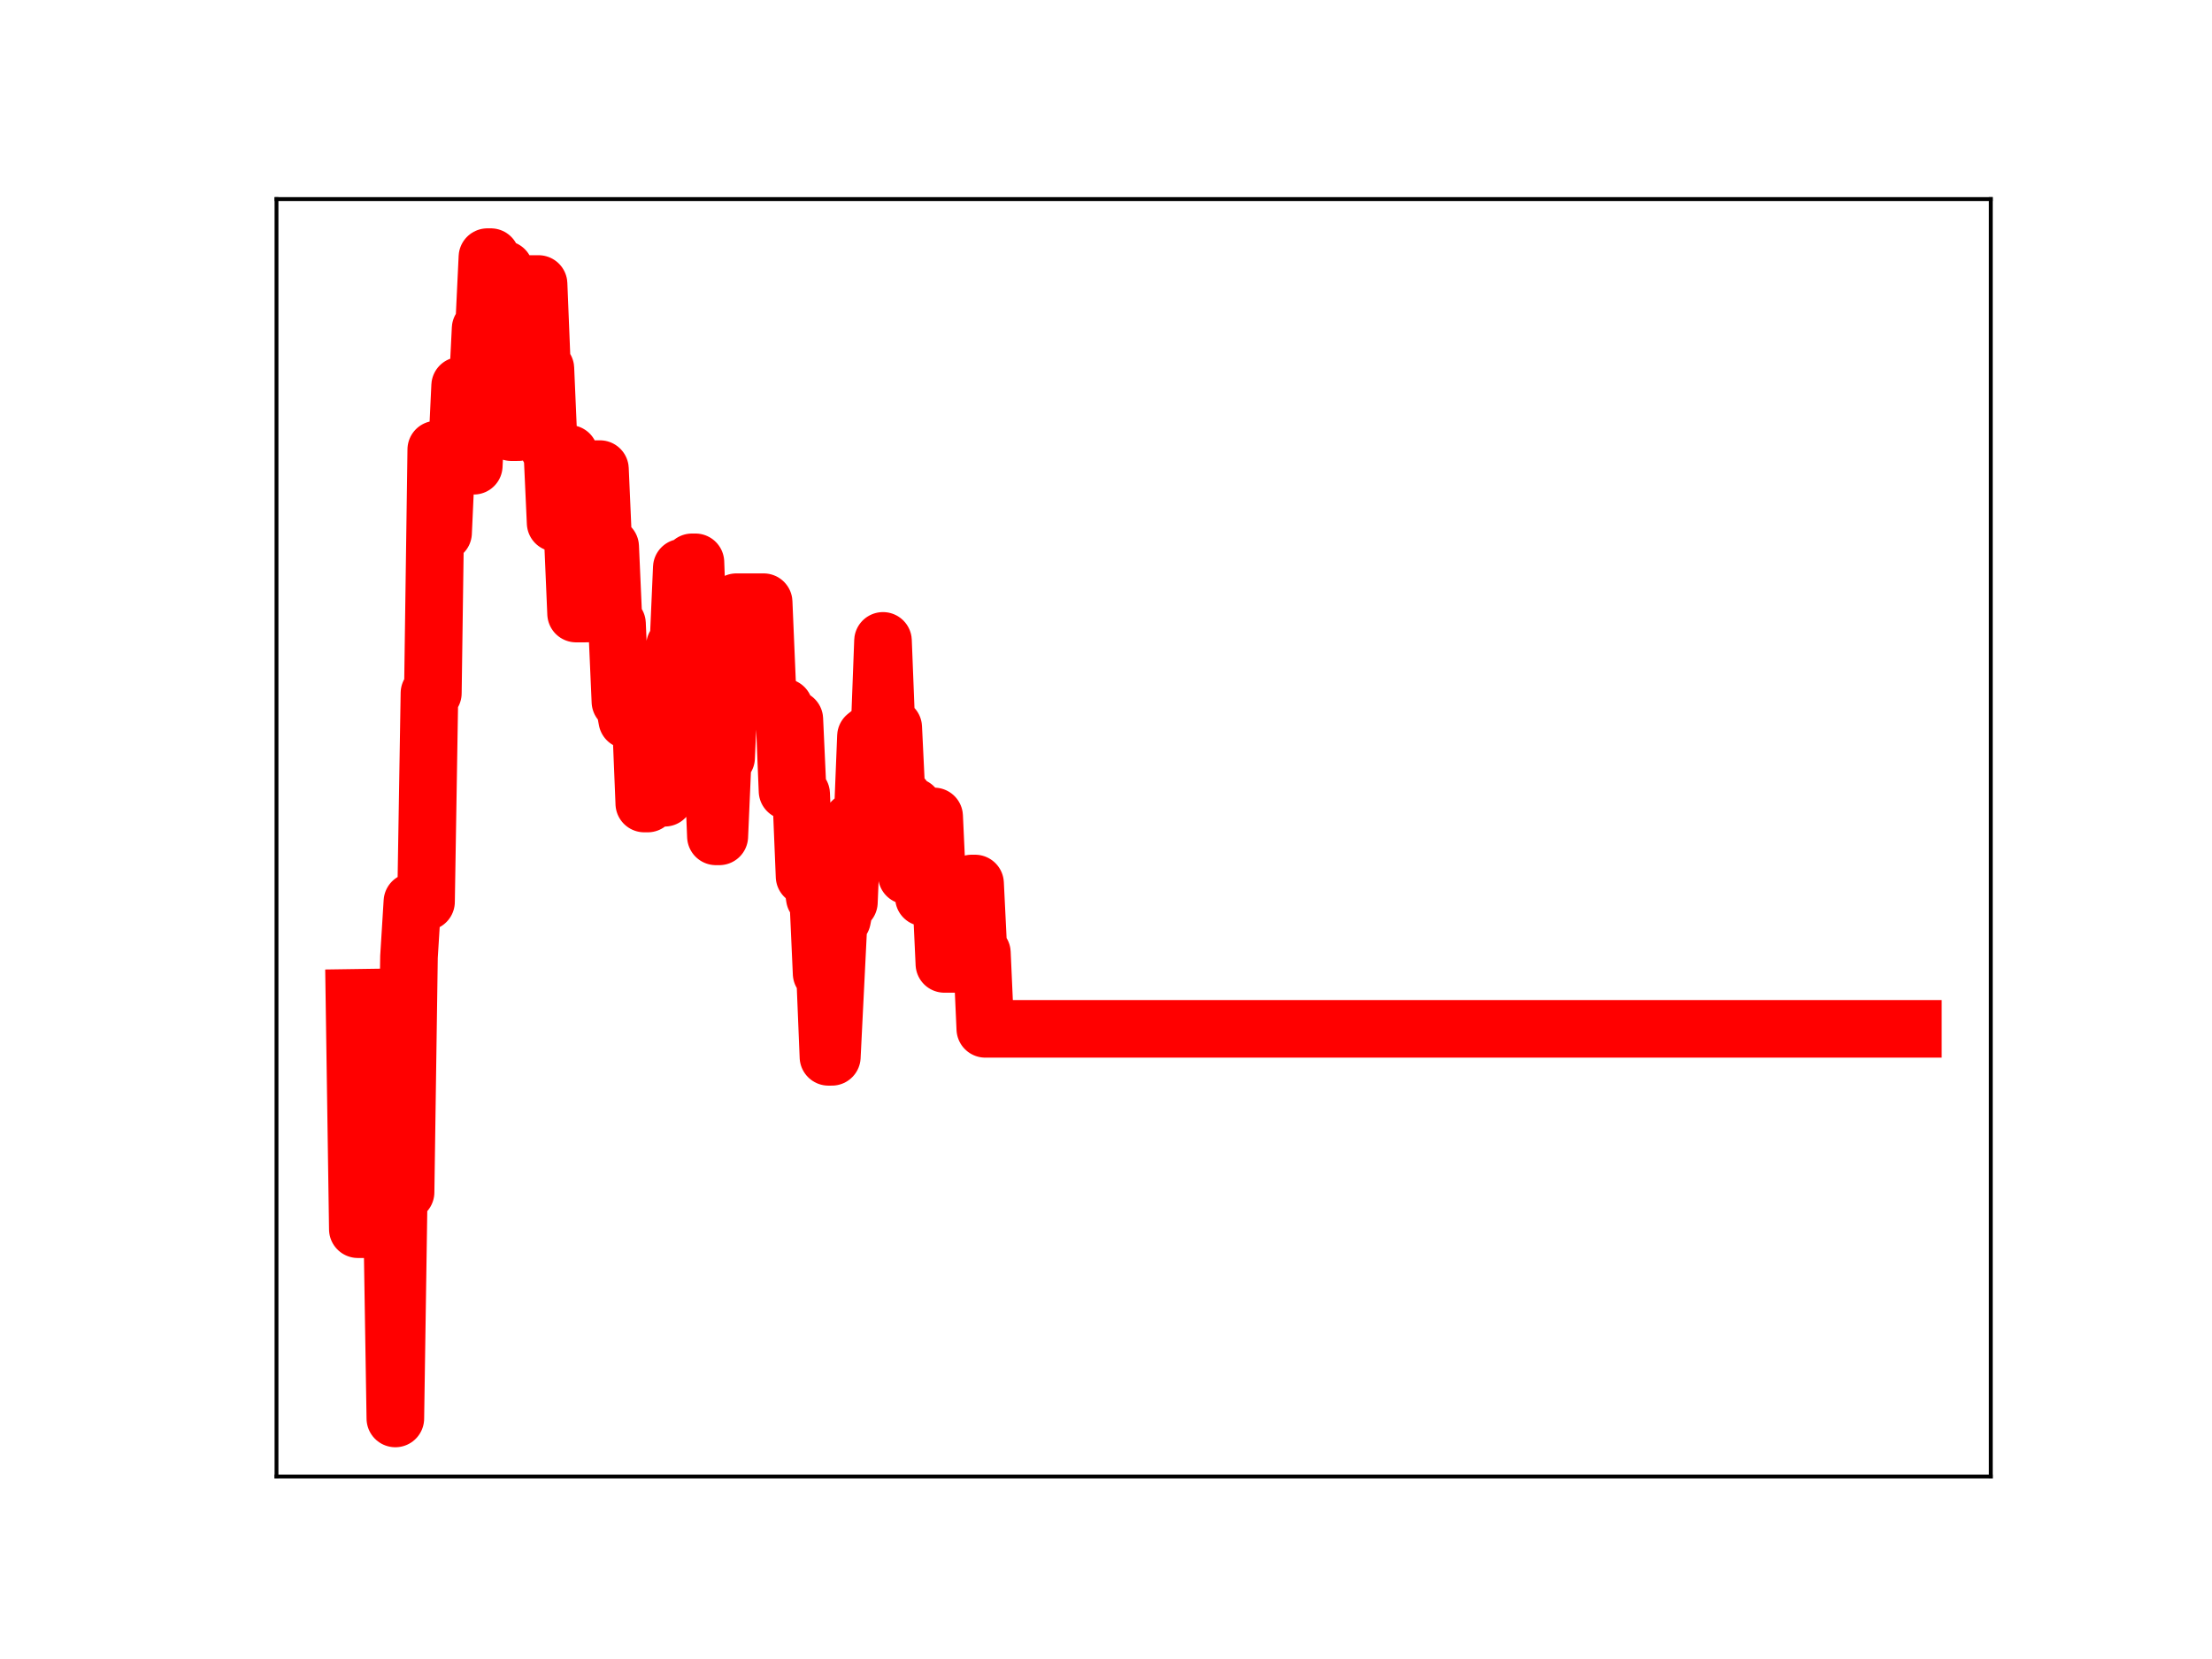 <?xml version="1.0" encoding="utf-8" standalone="no"?>
<!DOCTYPE svg PUBLIC "-//W3C//DTD SVG 1.1//EN"
  "http://www.w3.org/Graphics/SVG/1.1/DTD/svg11.dtd">
<!-- Created with matplotlib (https://matplotlib.org/) -->
<svg height="345.6pt" version="1.1" viewBox="0 0 460.8 345.6" width="460.8pt" xmlns="http://www.w3.org/2000/svg" xmlns:xlink="http://www.w3.org/1999/xlink">
 <defs>
  <style type="text/css">
*{stroke-linecap:butt;stroke-linejoin:round;}
  </style>
 </defs>
 <g id="figure_1">
  <g id="patch_1">
   <path d="M 0 345.6 
L 460.8 345.6 
L 460.8 0 
L 0 0 
z
" style="fill:#ffffff;"/>
  </g>
  <g id="axes_1">
   <g id="patch_2">
    <path d="M 57.6 307.584 
L 414.72 307.584 
L 414.72 41.472 
L 57.6 41.472 
z
" style="fill:#ffffff;"/>
   </g>
   <g id="line2d_1">
    <path clip-path="url(#pd95d7e3776)" d="M 73.833 207.874 
L 74.543 256.062 
L 78.806 256.062 
L 79.516 245.23 
L 80.226 245.23 
L 80.937 251.249 
L 81.647 251.249 
L 82.358 295.488 
L 83.068 248.357 
L 84.489 248.357 
L 85.199 199.336 
L 85.91 187.848 
L 88.751 187.848 
L 89.462 144.387 
L 90.172 144.387 
L 90.882 93.656 
L 91.593 93.656 
L 92.303 110.979 
L 93.014 95.317 
L 95.145 95.317 
L 95.855 80.363 
L 97.276 80.363 
L 97.986 97.019 
L 98.697 97.019 
L 100.118 68.459 
L 100.828 68.459 
L 101.538 53.568 
L 102.249 53.568 
L 102.959 70.943 
L 103.67 70.943 
L 104.38 56.151 
L 105.09 56.151 
L 106.511 90.028 
L 107.932 90.028 
L 108.643 75.174 
L 109.353 75.174 
L 110.063 59.166 
L 112.195 59.166 
L 112.905 76.781 
L 113.615 76.781 
L 114.326 93.312 
L 115.036 93.312 
L 115.747 108.924 
L 117.167 108.924 
L 117.878 94.544 
L 118.588 94.544 
L 120.009 127.814 
L 122.14 127.814 
L 122.851 111.644 
L 123.561 111.644 
L 124.271 97.726 
L 124.982 97.726 
L 125.692 113.898 
L 127.113 113.898 
L 127.823 129.932 
L 128.534 129.932 
L 129.244 146.157 
L 129.955 146.157 
L 130.665 149.985 
L 133.507 149.985 
L 134.217 167.387 
L 134.927 167.387 
L 135.638 150.537 
L 136.348 150.537 
L 137.059 166.183 
L 138.479 166.183 
L 139.19 148.951 
L 139.9 148.951 
L 140.611 134.481 
L 141.321 134.481 
L 142.031 118.256 
L 142.742 133.845 
L 143.452 133.845 
L 144.163 117.142 
L 144.873 117.142 
L 145.584 136.307 
L 146.294 136.307 
L 147.004 154.51 
L 147.715 156.882 
L 148.425 156.882 
L 149.136 174.227 
L 149.846 174.227 
L 150.556 157.822 
L 151.267 157.822 
L 151.977 141.567 
L 152.688 141.567 
L 153.398 125.45 
L 159.081 125.45 
L 159.792 142.236 
L 160.502 146.764 
L 161.923 146.764 
L 162.633 147.363 
L 163.344 147.363 
L 164.054 164.769 
L 164.764 164.769 
L 165.475 149.843 
L 166.185 165.39 
L 166.896 165.39 
L 167.606 182.569 
L 169.027 182.569 
L 169.737 186.996 
L 170.448 186.996 
L 171.158 202.786 
L 171.868 202.786 
L 172.579 220.157 
L 173.289 220.157 
L 174.71 191.493 
L 175.42 191.493 
L 176.131 187.946 
L 176.841 187.946 
L 177.552 171.079 
L 179.683 171.079 
L 180.393 153.388 
L 181.104 152.827 
L 181.814 152.827 
L 182.525 152.273 
L 183.235 152.273 
L 183.945 133.508 
L 184.656 151.537 
L 186.077 151.537 
L 186.787 166.247 
L 188.208 166.247 
L 188.918 182.394 
L 189.629 182.394 
L 190.339 168.072 
L 191.049 170.695 
L 191.76 170.695 
L 192.47 186.951 
L 193.891 186.951 
L 194.601 170.079 
L 195.312 185.492 
L 196.022 185.492 
L 196.733 200.797 
L 198.864 200.797 
L 199.574 184.378 
L 200.285 184.378 
L 200.995 200.986 
L 201.705 200.986 
L 202.416 184.053 
L 203.126 184.053 
L 203.837 198.496 
L 204.547 198.496 
L 205.257 214.327 
L 398.487 214.327 
L 398.487 214.327 
" style="fill:none;stroke:#ff0000;stroke-linecap:square;stroke-width:12;"/>
    <defs>
     <path d="M 0 3 
C 0.796 3 1.559 2.684 2.121 2.121 
C 2.684 1.559 3 0.796 3 0 
C 3 -0.796 2.684 -1.559 2.121 -2.121 
C 1.559 -2.684 0.796 -3 0 -3 
C -0.796 -3 -1.559 -2.684 -2.121 -2.121 
C -2.684 -1.559 -3 -0.796 -3 0 
C -3 0.796 -2.684 1.559 -2.121 2.121 
C -1.559 2.684 -0.796 3 0 3 
z
" id="mc179b1ab1e" style="stroke:#ff0000;"/>
    </defs>
    <g clip-path="url(#pd95d7e3776)">
     <use style="fill:#ff0000;stroke:#ff0000;" x="73.833" xlink:href="#mc179b1ab1e" y="207.874"/>
     <use style="fill:#ff0000;stroke:#ff0000;" x="74.543" xlink:href="#mc179b1ab1e" y="256.062"/>
     <use style="fill:#ff0000;stroke:#ff0000;" x="75.254" xlink:href="#mc179b1ab1e" y="256.062"/>
     <use style="fill:#ff0000;stroke:#ff0000;" x="75.964" xlink:href="#mc179b1ab1e" y="256.062"/>
     <use style="fill:#ff0000;stroke:#ff0000;" x="76.674" xlink:href="#mc179b1ab1e" y="256.062"/>
     <use style="fill:#ff0000;stroke:#ff0000;" x="77.385" xlink:href="#mc179b1ab1e" y="256.062"/>
     <use style="fill:#ff0000;stroke:#ff0000;" x="78.095" xlink:href="#mc179b1ab1e" y="256.062"/>
     <use style="fill:#ff0000;stroke:#ff0000;" x="78.806" xlink:href="#mc179b1ab1e" y="256.062"/>
     <use style="fill:#ff0000;stroke:#ff0000;" x="79.516" xlink:href="#mc179b1ab1e" y="245.23"/>
     <use style="fill:#ff0000;stroke:#ff0000;" x="80.226" xlink:href="#mc179b1ab1e" y="245.23"/>
     <use style="fill:#ff0000;stroke:#ff0000;" x="80.937" xlink:href="#mc179b1ab1e" y="251.249"/>
     <use style="fill:#ff0000;stroke:#ff0000;" x="81.647" xlink:href="#mc179b1ab1e" y="251.249"/>
     <use style="fill:#ff0000;stroke:#ff0000;" x="82.358" xlink:href="#mc179b1ab1e" y="295.488"/>
     <use style="fill:#ff0000;stroke:#ff0000;" x="83.068" xlink:href="#mc179b1ab1e" y="248.357"/>
     <use style="fill:#ff0000;stroke:#ff0000;" x="83.778" xlink:href="#mc179b1ab1e" y="248.357"/>
     <use style="fill:#ff0000;stroke:#ff0000;" x="84.489" xlink:href="#mc179b1ab1e" y="248.357"/>
     <use style="fill:#ff0000;stroke:#ff0000;" x="85.199" xlink:href="#mc179b1ab1e" y="199.336"/>
     <use style="fill:#ff0000;stroke:#ff0000;" x="85.91" xlink:href="#mc179b1ab1e" y="187.848"/>
     <use style="fill:#ff0000;stroke:#ff0000;" x="86.62" xlink:href="#mc179b1ab1e" y="187.848"/>
     <use style="fill:#ff0000;stroke:#ff0000;" x="87.33" xlink:href="#mc179b1ab1e" y="187.848"/>
     <use style="fill:#ff0000;stroke:#ff0000;" x="88.041" xlink:href="#mc179b1ab1e" y="187.848"/>
     <use style="fill:#ff0000;stroke:#ff0000;" x="88.751" xlink:href="#mc179b1ab1e" y="187.848"/>
     <use style="fill:#ff0000;stroke:#ff0000;" x="89.462" xlink:href="#mc179b1ab1e" y="144.387"/>
     <use style="fill:#ff0000;stroke:#ff0000;" x="90.172" xlink:href="#mc179b1ab1e" y="144.387"/>
     <use style="fill:#ff0000;stroke:#ff0000;" x="90.882" xlink:href="#mc179b1ab1e" y="93.656"/>
     <use style="fill:#ff0000;stroke:#ff0000;" x="91.593" xlink:href="#mc179b1ab1e" y="93.656"/>
     <use style="fill:#ff0000;stroke:#ff0000;" x="92.303" xlink:href="#mc179b1ab1e" y="110.979"/>
     <use style="fill:#ff0000;stroke:#ff0000;" x="93.014" xlink:href="#mc179b1ab1e" y="95.317"/>
     <use style="fill:#ff0000;stroke:#ff0000;" x="93.724" xlink:href="#mc179b1ab1e" y="95.317"/>
     <use style="fill:#ff0000;stroke:#ff0000;" x="94.434" xlink:href="#mc179b1ab1e" y="95.317"/>
     <use style="fill:#ff0000;stroke:#ff0000;" x="95.145" xlink:href="#mc179b1ab1e" y="95.317"/>
     <use style="fill:#ff0000;stroke:#ff0000;" x="95.855" xlink:href="#mc179b1ab1e" y="80.363"/>
     <use style="fill:#ff0000;stroke:#ff0000;" x="96.566" xlink:href="#mc179b1ab1e" y="80.363"/>
     <use style="fill:#ff0000;stroke:#ff0000;" x="97.276" xlink:href="#mc179b1ab1e" y="80.363"/>
     <use style="fill:#ff0000;stroke:#ff0000;" x="97.986" xlink:href="#mc179b1ab1e" y="97.019"/>
     <use style="fill:#ff0000;stroke:#ff0000;" x="98.697" xlink:href="#mc179b1ab1e" y="97.019"/>
     <use style="fill:#ff0000;stroke:#ff0000;" x="99.407" xlink:href="#mc179b1ab1e" y="83.228"/>
     <use style="fill:#ff0000;stroke:#ff0000;" x="100.118" xlink:href="#mc179b1ab1e" y="68.459"/>
     <use style="fill:#ff0000;stroke:#ff0000;" x="100.828" xlink:href="#mc179b1ab1e" y="68.459"/>
     <use style="fill:#ff0000;stroke:#ff0000;" x="101.538" xlink:href="#mc179b1ab1e" y="53.568"/>
     <use style="fill:#ff0000;stroke:#ff0000;" x="102.249" xlink:href="#mc179b1ab1e" y="53.568"/>
     <use style="fill:#ff0000;stroke:#ff0000;" x="102.959" xlink:href="#mc179b1ab1e" y="70.943"/>
     <use style="fill:#ff0000;stroke:#ff0000;" x="103.67" xlink:href="#mc179b1ab1e" y="70.943"/>
     <use style="fill:#ff0000;stroke:#ff0000;" x="104.38" xlink:href="#mc179b1ab1e" y="56.151"/>
     <use style="fill:#ff0000;stroke:#ff0000;" x="105.09" xlink:href="#mc179b1ab1e" y="56.151"/>
     <use style="fill:#ff0000;stroke:#ff0000;" x="105.801" xlink:href="#mc179b1ab1e" y="72.718"/>
     <use style="fill:#ff0000;stroke:#ff0000;" x="106.511" xlink:href="#mc179b1ab1e" y="90.028"/>
     <use style="fill:#ff0000;stroke:#ff0000;" x="107.222" xlink:href="#mc179b1ab1e" y="90.028"/>
     <use style="fill:#ff0000;stroke:#ff0000;" x="107.932" xlink:href="#mc179b1ab1e" y="90.028"/>
     <use style="fill:#ff0000;stroke:#ff0000;" x="108.643" xlink:href="#mc179b1ab1e" y="75.174"/>
     <use style="fill:#ff0000;stroke:#ff0000;" x="109.353" xlink:href="#mc179b1ab1e" y="75.174"/>
     <use style="fill:#ff0000;stroke:#ff0000;" x="110.063" xlink:href="#mc179b1ab1e" y="59.166"/>
     <use style="fill:#ff0000;stroke:#ff0000;" x="110.774" xlink:href="#mc179b1ab1e" y="59.166"/>
     <use style="fill:#ff0000;stroke:#ff0000;" x="111.484" xlink:href="#mc179b1ab1e" y="59.166"/>
     <use style="fill:#ff0000;stroke:#ff0000;" x="112.195" xlink:href="#mc179b1ab1e" y="59.166"/>
     <use style="fill:#ff0000;stroke:#ff0000;" x="112.905" xlink:href="#mc179b1ab1e" y="76.781"/>
     <use style="fill:#ff0000;stroke:#ff0000;" x="113.615" xlink:href="#mc179b1ab1e" y="76.781"/>
     <use style="fill:#ff0000;stroke:#ff0000;" x="114.326" xlink:href="#mc179b1ab1e" y="93.312"/>
     <use style="fill:#ff0000;stroke:#ff0000;" x="115.036" xlink:href="#mc179b1ab1e" y="93.312"/>
     <use style="fill:#ff0000;stroke:#ff0000;" x="115.747" xlink:href="#mc179b1ab1e" y="108.924"/>
     <use style="fill:#ff0000;stroke:#ff0000;" x="116.457" xlink:href="#mc179b1ab1e" y="108.924"/>
     <use style="fill:#ff0000;stroke:#ff0000;" x="117.167" xlink:href="#mc179b1ab1e" y="108.924"/>
     <use style="fill:#ff0000;stroke:#ff0000;" x="117.878" xlink:href="#mc179b1ab1e" y="94.544"/>
     <use style="fill:#ff0000;stroke:#ff0000;" x="118.588" xlink:href="#mc179b1ab1e" y="94.544"/>
     <use style="fill:#ff0000;stroke:#ff0000;" x="119.299" xlink:href="#mc179b1ab1e" y="110.87"/>
     <use style="fill:#ff0000;stroke:#ff0000;" x="120.009" xlink:href="#mc179b1ab1e" y="127.814"/>
     <use style="fill:#ff0000;stroke:#ff0000;" x="120.719" xlink:href="#mc179b1ab1e" y="127.814"/>
     <use style="fill:#ff0000;stroke:#ff0000;" x="121.43" xlink:href="#mc179b1ab1e" y="127.814"/>
     <use style="fill:#ff0000;stroke:#ff0000;" x="122.14" xlink:href="#mc179b1ab1e" y="127.814"/>
     <use style="fill:#ff0000;stroke:#ff0000;" x="122.851" xlink:href="#mc179b1ab1e" y="111.644"/>
     <use style="fill:#ff0000;stroke:#ff0000;" x="123.561" xlink:href="#mc179b1ab1e" y="111.644"/>
     <use style="fill:#ff0000;stroke:#ff0000;" x="124.271" xlink:href="#mc179b1ab1e" y="97.726"/>
     <use style="fill:#ff0000;stroke:#ff0000;" x="124.982" xlink:href="#mc179b1ab1e" y="97.726"/>
     <use style="fill:#ff0000;stroke:#ff0000;" x="125.692" xlink:href="#mc179b1ab1e" y="113.898"/>
     <use style="fill:#ff0000;stroke:#ff0000;" x="126.403" xlink:href="#mc179b1ab1e" y="113.898"/>
     <use style="fill:#ff0000;stroke:#ff0000;" x="127.113" xlink:href="#mc179b1ab1e" y="113.898"/>
     <use style="fill:#ff0000;stroke:#ff0000;" x="127.823" xlink:href="#mc179b1ab1e" y="129.932"/>
     <use style="fill:#ff0000;stroke:#ff0000;" x="128.534" xlink:href="#mc179b1ab1e" y="129.932"/>
     <use style="fill:#ff0000;stroke:#ff0000;" x="129.244" xlink:href="#mc179b1ab1e" y="146.157"/>
     <use style="fill:#ff0000;stroke:#ff0000;" x="129.955" xlink:href="#mc179b1ab1e" y="146.157"/>
     <use style="fill:#ff0000;stroke:#ff0000;" x="130.665" xlink:href="#mc179b1ab1e" y="149.985"/>
     <use style="fill:#ff0000;stroke:#ff0000;" x="131.375" xlink:href="#mc179b1ab1e" y="149.985"/>
     <use style="fill:#ff0000;stroke:#ff0000;" x="132.086" xlink:href="#mc179b1ab1e" y="149.985"/>
     <use style="fill:#ff0000;stroke:#ff0000;" x="132.796" xlink:href="#mc179b1ab1e" y="149.985"/>
     <use style="fill:#ff0000;stroke:#ff0000;" x="133.507" xlink:href="#mc179b1ab1e" y="149.985"/>
     <use style="fill:#ff0000;stroke:#ff0000;" x="134.217" xlink:href="#mc179b1ab1e" y="167.387"/>
     <use style="fill:#ff0000;stroke:#ff0000;" x="134.927" xlink:href="#mc179b1ab1e" y="167.387"/>
     <use style="fill:#ff0000;stroke:#ff0000;" x="135.638" xlink:href="#mc179b1ab1e" y="150.537"/>
     <use style="fill:#ff0000;stroke:#ff0000;" x="136.348" xlink:href="#mc179b1ab1e" y="150.537"/>
     <use style="fill:#ff0000;stroke:#ff0000;" x="137.059" xlink:href="#mc179b1ab1e" y="166.183"/>
     <use style="fill:#ff0000;stroke:#ff0000;" x="137.769" xlink:href="#mc179b1ab1e" y="166.183"/>
     <use style="fill:#ff0000;stroke:#ff0000;" x="138.479" xlink:href="#mc179b1ab1e" y="166.183"/>
     <use style="fill:#ff0000;stroke:#ff0000;" x="139.19" xlink:href="#mc179b1ab1e" y="148.951"/>
     <use style="fill:#ff0000;stroke:#ff0000;" x="139.9" xlink:href="#mc179b1ab1e" y="148.951"/>
     <use style="fill:#ff0000;stroke:#ff0000;" x="140.611" xlink:href="#mc179b1ab1e" y="134.481"/>
     <use style="fill:#ff0000;stroke:#ff0000;" x="141.321" xlink:href="#mc179b1ab1e" y="134.481"/>
     <use style="fill:#ff0000;stroke:#ff0000;" x="142.031" xlink:href="#mc179b1ab1e" y="118.256"/>
     <use style="fill:#ff0000;stroke:#ff0000;" x="142.742" xlink:href="#mc179b1ab1e" y="133.845"/>
     <use style="fill:#ff0000;stroke:#ff0000;" x="143.452" xlink:href="#mc179b1ab1e" y="133.845"/>
     <use style="fill:#ff0000;stroke:#ff0000;" x="144.163" xlink:href="#mc179b1ab1e" y="117.142"/>
     <use style="fill:#ff0000;stroke:#ff0000;" x="144.873" xlink:href="#mc179b1ab1e" y="117.142"/>
     <use style="fill:#ff0000;stroke:#ff0000;" x="145.584" xlink:href="#mc179b1ab1e" y="136.307"/>
     <use style="fill:#ff0000;stroke:#ff0000;" x="146.294" xlink:href="#mc179b1ab1e" y="136.307"/>
     <use style="fill:#ff0000;stroke:#ff0000;" x="147.004" xlink:href="#mc179b1ab1e" y="154.51"/>
     <use style="fill:#ff0000;stroke:#ff0000;" x="147.715" xlink:href="#mc179b1ab1e" y="156.882"/>
     <use style="fill:#ff0000;stroke:#ff0000;" x="148.425" xlink:href="#mc179b1ab1e" y="156.882"/>
     <use style="fill:#ff0000;stroke:#ff0000;" x="149.136" xlink:href="#mc179b1ab1e" y="174.227"/>
     <use style="fill:#ff0000;stroke:#ff0000;" x="149.846" xlink:href="#mc179b1ab1e" y="174.227"/>
     <use style="fill:#ff0000;stroke:#ff0000;" x="150.556" xlink:href="#mc179b1ab1e" y="157.822"/>
     <use style="fill:#ff0000;stroke:#ff0000;" x="151.267" xlink:href="#mc179b1ab1e" y="157.822"/>
     <use style="fill:#ff0000;stroke:#ff0000;" x="151.977" xlink:href="#mc179b1ab1e" y="141.567"/>
     <use style="fill:#ff0000;stroke:#ff0000;" x="152.688" xlink:href="#mc179b1ab1e" y="141.567"/>
     <use style="fill:#ff0000;stroke:#ff0000;" x="153.398" xlink:href="#mc179b1ab1e" y="125.45"/>
     <use style="fill:#ff0000;stroke:#ff0000;" x="154.108" xlink:href="#mc179b1ab1e" y="125.45"/>
     <use style="fill:#ff0000;stroke:#ff0000;" x="154.819" xlink:href="#mc179b1ab1e" y="125.45"/>
     <use style="fill:#ff0000;stroke:#ff0000;" x="155.529" xlink:href="#mc179b1ab1e" y="125.45"/>
     <use style="fill:#ff0000;stroke:#ff0000;" x="156.24" xlink:href="#mc179b1ab1e" y="125.45"/>
     <use style="fill:#ff0000;stroke:#ff0000;" x="156.95" xlink:href="#mc179b1ab1e" y="125.45"/>
     <use style="fill:#ff0000;stroke:#ff0000;" x="157.66" xlink:href="#mc179b1ab1e" y="125.45"/>
     <use style="fill:#ff0000;stroke:#ff0000;" x="158.371" xlink:href="#mc179b1ab1e" y="125.45"/>
     <use style="fill:#ff0000;stroke:#ff0000;" x="159.081" xlink:href="#mc179b1ab1e" y="125.45"/>
     <use style="fill:#ff0000;stroke:#ff0000;" x="159.792" xlink:href="#mc179b1ab1e" y="142.236"/>
     <use style="fill:#ff0000;stroke:#ff0000;" x="160.502" xlink:href="#mc179b1ab1e" y="146.764"/>
     <use style="fill:#ff0000;stroke:#ff0000;" x="161.212" xlink:href="#mc179b1ab1e" y="146.764"/>
     <use style="fill:#ff0000;stroke:#ff0000;" x="161.923" xlink:href="#mc179b1ab1e" y="146.764"/>
     <use style="fill:#ff0000;stroke:#ff0000;" x="162.633" xlink:href="#mc179b1ab1e" y="147.363"/>
     <use style="fill:#ff0000;stroke:#ff0000;" x="163.344" xlink:href="#mc179b1ab1e" y="147.363"/>
     <use style="fill:#ff0000;stroke:#ff0000;" x="164.054" xlink:href="#mc179b1ab1e" y="164.769"/>
     <use style="fill:#ff0000;stroke:#ff0000;" x="164.764" xlink:href="#mc179b1ab1e" y="164.769"/>
     <use style="fill:#ff0000;stroke:#ff0000;" x="165.475" xlink:href="#mc179b1ab1e" y="149.843"/>
     <use style="fill:#ff0000;stroke:#ff0000;" x="166.185" xlink:href="#mc179b1ab1e" y="165.39"/>
     <use style="fill:#ff0000;stroke:#ff0000;" x="166.896" xlink:href="#mc179b1ab1e" y="165.39"/>
     <use style="fill:#ff0000;stroke:#ff0000;" x="167.606" xlink:href="#mc179b1ab1e" y="182.569"/>
     <use style="fill:#ff0000;stroke:#ff0000;" x="168.316" xlink:href="#mc179b1ab1e" y="182.569"/>
     <use style="fill:#ff0000;stroke:#ff0000;" x="169.027" xlink:href="#mc179b1ab1e" y="182.569"/>
     <use style="fill:#ff0000;stroke:#ff0000;" x="169.737" xlink:href="#mc179b1ab1e" y="186.996"/>
     <use style="fill:#ff0000;stroke:#ff0000;" x="170.448" xlink:href="#mc179b1ab1e" y="186.996"/>
     <use style="fill:#ff0000;stroke:#ff0000;" x="171.158" xlink:href="#mc179b1ab1e" y="202.786"/>
     <use style="fill:#ff0000;stroke:#ff0000;" x="171.868" xlink:href="#mc179b1ab1e" y="202.786"/>
     <use style="fill:#ff0000;stroke:#ff0000;" x="172.579" xlink:href="#mc179b1ab1e" y="220.157"/>
     <use style="fill:#ff0000;stroke:#ff0000;" x="173.289" xlink:href="#mc179b1ab1e" y="220.157"/>
     <use style="fill:#ff0000;stroke:#ff0000;" x="174" xlink:href="#mc179b1ab1e" y="205.263"/>
     <use style="fill:#ff0000;stroke:#ff0000;" x="174.71" xlink:href="#mc179b1ab1e" y="191.493"/>
     <use style="fill:#ff0000;stroke:#ff0000;" x="175.42" xlink:href="#mc179b1ab1e" y="191.493"/>
     <use style="fill:#ff0000;stroke:#ff0000;" x="176.131" xlink:href="#mc179b1ab1e" y="187.946"/>
     <use style="fill:#ff0000;stroke:#ff0000;" x="176.841" xlink:href="#mc179b1ab1e" y="187.946"/>
     <use style="fill:#ff0000;stroke:#ff0000;" x="177.552" xlink:href="#mc179b1ab1e" y="171.079"/>
     <use style="fill:#ff0000;stroke:#ff0000;" x="178.262" xlink:href="#mc179b1ab1e" y="171.079"/>
     <use style="fill:#ff0000;stroke:#ff0000;" x="178.972" xlink:href="#mc179b1ab1e" y="171.079"/>
     <use style="fill:#ff0000;stroke:#ff0000;" x="179.683" xlink:href="#mc179b1ab1e" y="171.079"/>
     <use style="fill:#ff0000;stroke:#ff0000;" x="180.393" xlink:href="#mc179b1ab1e" y="153.388"/>
     <use style="fill:#ff0000;stroke:#ff0000;" x="181.104" xlink:href="#mc179b1ab1e" y="152.827"/>
     <use style="fill:#ff0000;stroke:#ff0000;" x="181.814" xlink:href="#mc179b1ab1e" y="152.827"/>
     <use style="fill:#ff0000;stroke:#ff0000;" x="182.525" xlink:href="#mc179b1ab1e" y="152.273"/>
     <use style="fill:#ff0000;stroke:#ff0000;" x="183.235" xlink:href="#mc179b1ab1e" y="152.273"/>
     <use style="fill:#ff0000;stroke:#ff0000;" x="183.945" xlink:href="#mc179b1ab1e" y="133.508"/>
     <use style="fill:#ff0000;stroke:#ff0000;" x="184.656" xlink:href="#mc179b1ab1e" y="151.537"/>
     <use style="fill:#ff0000;stroke:#ff0000;" x="185.366" xlink:href="#mc179b1ab1e" y="151.537"/>
     <use style="fill:#ff0000;stroke:#ff0000;" x="186.077" xlink:href="#mc179b1ab1e" y="151.537"/>
     <use style="fill:#ff0000;stroke:#ff0000;" x="186.787" xlink:href="#mc179b1ab1e" y="166.247"/>
     <use style="fill:#ff0000;stroke:#ff0000;" x="187.497" xlink:href="#mc179b1ab1e" y="166.247"/>
     <use style="fill:#ff0000;stroke:#ff0000;" x="188.208" xlink:href="#mc179b1ab1e" y="166.247"/>
     <use style="fill:#ff0000;stroke:#ff0000;" x="188.918" xlink:href="#mc179b1ab1e" y="182.394"/>
     <use style="fill:#ff0000;stroke:#ff0000;" x="189.629" xlink:href="#mc179b1ab1e" y="182.394"/>
     <use style="fill:#ff0000;stroke:#ff0000;" x="190.339" xlink:href="#mc179b1ab1e" y="168.072"/>
     <use style="fill:#ff0000;stroke:#ff0000;" x="191.049" xlink:href="#mc179b1ab1e" y="170.695"/>
     <use style="fill:#ff0000;stroke:#ff0000;" x="191.76" xlink:href="#mc179b1ab1e" y="170.695"/>
     <use style="fill:#ff0000;stroke:#ff0000;" x="192.47" xlink:href="#mc179b1ab1e" y="186.951"/>
     <use style="fill:#ff0000;stroke:#ff0000;" x="193.181" xlink:href="#mc179b1ab1e" y="186.951"/>
     <use style="fill:#ff0000;stroke:#ff0000;" x="193.891" xlink:href="#mc179b1ab1e" y="186.951"/>
     <use style="fill:#ff0000;stroke:#ff0000;" x="194.601" xlink:href="#mc179b1ab1e" y="170.079"/>
     <use style="fill:#ff0000;stroke:#ff0000;" x="195.312" xlink:href="#mc179b1ab1e" y="185.492"/>
     <use style="fill:#ff0000;stroke:#ff0000;" x="196.022" xlink:href="#mc179b1ab1e" y="185.492"/>
     <use style="fill:#ff0000;stroke:#ff0000;" x="196.733" xlink:href="#mc179b1ab1e" y="200.797"/>
     <use style="fill:#ff0000;stroke:#ff0000;" x="197.443" xlink:href="#mc179b1ab1e" y="200.797"/>
     <use style="fill:#ff0000;stroke:#ff0000;" x="198.153" xlink:href="#mc179b1ab1e" y="200.797"/>
     <use style="fill:#ff0000;stroke:#ff0000;" x="198.864" xlink:href="#mc179b1ab1e" y="200.797"/>
     <use style="fill:#ff0000;stroke:#ff0000;" x="199.574" xlink:href="#mc179b1ab1e" y="184.378"/>
     <use style="fill:#ff0000;stroke:#ff0000;" x="200.285" xlink:href="#mc179b1ab1e" y="184.378"/>
     <use style="fill:#ff0000;stroke:#ff0000;" x="200.995" xlink:href="#mc179b1ab1e" y="200.986"/>
     <use style="fill:#ff0000;stroke:#ff0000;" x="201.705" xlink:href="#mc179b1ab1e" y="200.986"/>
     <use style="fill:#ff0000;stroke:#ff0000;" x="202.416" xlink:href="#mc179b1ab1e" y="184.053"/>
     <use style="fill:#ff0000;stroke:#ff0000;" x="203.126" xlink:href="#mc179b1ab1e" y="184.053"/>
     <use style="fill:#ff0000;stroke:#ff0000;" x="203.837" xlink:href="#mc179b1ab1e" y="198.496"/>
     <use style="fill:#ff0000;stroke:#ff0000;" x="204.547" xlink:href="#mc179b1ab1e" y="198.496"/>
     <use style="fill:#ff0000;stroke:#ff0000;" x="205.257" xlink:href="#mc179b1ab1e" y="214.327"/>
     <use style="fill:#ff0000;stroke:#ff0000;" x="205.968" xlink:href="#mc179b1ab1e" y="214.327"/>
     <use style="fill:#ff0000;stroke:#ff0000;" x="206.678" xlink:href="#mc179b1ab1e" y="214.327"/>
     <use style="fill:#ff0000;stroke:#ff0000;" x="207.389" xlink:href="#mc179b1ab1e" y="214.327"/>
     <use style="fill:#ff0000;stroke:#ff0000;" x="208.099" xlink:href="#mc179b1ab1e" y="214.327"/>
     <use style="fill:#ff0000;stroke:#ff0000;" x="208.809" xlink:href="#mc179b1ab1e" y="214.327"/>
     <use style="fill:#ff0000;stroke:#ff0000;" x="209.52" xlink:href="#mc179b1ab1e" y="214.327"/>
     <use style="fill:#ff0000;stroke:#ff0000;" x="210.23" xlink:href="#mc179b1ab1e" y="214.327"/>
     <use style="fill:#ff0000;stroke:#ff0000;" x="210.941" xlink:href="#mc179b1ab1e" y="214.327"/>
     <use style="fill:#ff0000;stroke:#ff0000;" x="211.651" xlink:href="#mc179b1ab1e" y="214.327"/>
     <use style="fill:#ff0000;stroke:#ff0000;" x="212.361" xlink:href="#mc179b1ab1e" y="214.327"/>
     <use style="fill:#ff0000;stroke:#ff0000;" x="213.072" xlink:href="#mc179b1ab1e" y="214.327"/>
     <use style="fill:#ff0000;stroke:#ff0000;" x="213.782" xlink:href="#mc179b1ab1e" y="214.327"/>
     <use style="fill:#ff0000;stroke:#ff0000;" x="214.493" xlink:href="#mc179b1ab1e" y="214.327"/>
     <use style="fill:#ff0000;stroke:#ff0000;" x="215.203" xlink:href="#mc179b1ab1e" y="214.327"/>
     <use style="fill:#ff0000;stroke:#ff0000;" x="215.913" xlink:href="#mc179b1ab1e" y="214.327"/>
     <use style="fill:#ff0000;stroke:#ff0000;" x="216.624" xlink:href="#mc179b1ab1e" y="214.327"/>
     <use style="fill:#ff0000;stroke:#ff0000;" x="217.334" xlink:href="#mc179b1ab1e" y="214.327"/>
     <use style="fill:#ff0000;stroke:#ff0000;" x="218.045" xlink:href="#mc179b1ab1e" y="214.327"/>
     <use style="fill:#ff0000;stroke:#ff0000;" x="218.755" xlink:href="#mc179b1ab1e" y="214.327"/>
     <use style="fill:#ff0000;stroke:#ff0000;" x="219.466" xlink:href="#mc179b1ab1e" y="214.327"/>
     <use style="fill:#ff0000;stroke:#ff0000;" x="220.176" xlink:href="#mc179b1ab1e" y="214.327"/>
     <use style="fill:#ff0000;stroke:#ff0000;" x="220.886" xlink:href="#mc179b1ab1e" y="214.327"/>
     <use style="fill:#ff0000;stroke:#ff0000;" x="221.597" xlink:href="#mc179b1ab1e" y="214.327"/>
     <use style="fill:#ff0000;stroke:#ff0000;" x="222.307" xlink:href="#mc179b1ab1e" y="214.327"/>
     <use style="fill:#ff0000;stroke:#ff0000;" x="223.018" xlink:href="#mc179b1ab1e" y="214.327"/>
     <use style="fill:#ff0000;stroke:#ff0000;" x="223.728" xlink:href="#mc179b1ab1e" y="214.327"/>
     <use style="fill:#ff0000;stroke:#ff0000;" x="224.438" xlink:href="#mc179b1ab1e" y="214.327"/>
     <use style="fill:#ff0000;stroke:#ff0000;" x="225.149" xlink:href="#mc179b1ab1e" y="214.327"/>
     <use style="fill:#ff0000;stroke:#ff0000;" x="225.859" xlink:href="#mc179b1ab1e" y="214.327"/>
     <use style="fill:#ff0000;stroke:#ff0000;" x="226.57" xlink:href="#mc179b1ab1e" y="214.327"/>
     <use style="fill:#ff0000;stroke:#ff0000;" x="227.28" xlink:href="#mc179b1ab1e" y="214.327"/>
     <use style="fill:#ff0000;stroke:#ff0000;" x="227.99" xlink:href="#mc179b1ab1e" y="214.327"/>
     <use style="fill:#ff0000;stroke:#ff0000;" x="228.701" xlink:href="#mc179b1ab1e" y="214.327"/>
     <use style="fill:#ff0000;stroke:#ff0000;" x="229.411" xlink:href="#mc179b1ab1e" y="214.327"/>
     <use style="fill:#ff0000;stroke:#ff0000;" x="230.122" xlink:href="#mc179b1ab1e" y="214.327"/>
     <use style="fill:#ff0000;stroke:#ff0000;" x="230.832" xlink:href="#mc179b1ab1e" y="214.327"/>
     <use style="fill:#ff0000;stroke:#ff0000;" x="231.542" xlink:href="#mc179b1ab1e" y="214.327"/>
     <use style="fill:#ff0000;stroke:#ff0000;" x="232.253" xlink:href="#mc179b1ab1e" y="214.327"/>
     <use style="fill:#ff0000;stroke:#ff0000;" x="232.963" xlink:href="#mc179b1ab1e" y="214.327"/>
     <use style="fill:#ff0000;stroke:#ff0000;" x="233.674" xlink:href="#mc179b1ab1e" y="214.327"/>
     <use style="fill:#ff0000;stroke:#ff0000;" x="234.384" xlink:href="#mc179b1ab1e" y="214.327"/>
     <use style="fill:#ff0000;stroke:#ff0000;" x="235.094" xlink:href="#mc179b1ab1e" y="214.327"/>
     <use style="fill:#ff0000;stroke:#ff0000;" x="235.805" xlink:href="#mc179b1ab1e" y="214.327"/>
     <use style="fill:#ff0000;stroke:#ff0000;" x="236.515" xlink:href="#mc179b1ab1e" y="214.327"/>
     <use style="fill:#ff0000;stroke:#ff0000;" x="237.226" xlink:href="#mc179b1ab1e" y="214.327"/>
     <use style="fill:#ff0000;stroke:#ff0000;" x="237.936" xlink:href="#mc179b1ab1e" y="214.327"/>
     <use style="fill:#ff0000;stroke:#ff0000;" x="238.646" xlink:href="#mc179b1ab1e" y="214.327"/>
     <use style="fill:#ff0000;stroke:#ff0000;" x="239.357" xlink:href="#mc179b1ab1e" y="214.327"/>
     <use style="fill:#ff0000;stroke:#ff0000;" x="240.067" xlink:href="#mc179b1ab1e" y="214.327"/>
     <use style="fill:#ff0000;stroke:#ff0000;" x="240.778" xlink:href="#mc179b1ab1e" y="214.327"/>
     <use style="fill:#ff0000;stroke:#ff0000;" x="241.488" xlink:href="#mc179b1ab1e" y="214.327"/>
     <use style="fill:#ff0000;stroke:#ff0000;" x="242.198" xlink:href="#mc179b1ab1e" y="214.327"/>
     <use style="fill:#ff0000;stroke:#ff0000;" x="242.909" xlink:href="#mc179b1ab1e" y="214.327"/>
     <use style="fill:#ff0000;stroke:#ff0000;" x="243.619" xlink:href="#mc179b1ab1e" y="214.327"/>
     <use style="fill:#ff0000;stroke:#ff0000;" x="244.33" xlink:href="#mc179b1ab1e" y="214.327"/>
     <use style="fill:#ff0000;stroke:#ff0000;" x="245.04" xlink:href="#mc179b1ab1e" y="214.327"/>
     <use style="fill:#ff0000;stroke:#ff0000;" x="245.75" xlink:href="#mc179b1ab1e" y="214.327"/>
     <use style="fill:#ff0000;stroke:#ff0000;" x="246.461" xlink:href="#mc179b1ab1e" y="214.327"/>
     <use style="fill:#ff0000;stroke:#ff0000;" x="247.171" xlink:href="#mc179b1ab1e" y="214.327"/>
     <use style="fill:#ff0000;stroke:#ff0000;" x="247.882" xlink:href="#mc179b1ab1e" y="214.327"/>
     <use style="fill:#ff0000;stroke:#ff0000;" x="248.592" xlink:href="#mc179b1ab1e" y="214.327"/>
     <use style="fill:#ff0000;stroke:#ff0000;" x="249.302" xlink:href="#mc179b1ab1e" y="214.327"/>
     <use style="fill:#ff0000;stroke:#ff0000;" x="250.013" xlink:href="#mc179b1ab1e" y="214.327"/>
     <use style="fill:#ff0000;stroke:#ff0000;" x="250.723" xlink:href="#mc179b1ab1e" y="214.327"/>
     <use style="fill:#ff0000;stroke:#ff0000;" x="251.434" xlink:href="#mc179b1ab1e" y="214.327"/>
     <use style="fill:#ff0000;stroke:#ff0000;" x="252.144" xlink:href="#mc179b1ab1e" y="214.327"/>
     <use style="fill:#ff0000;stroke:#ff0000;" x="252.854" xlink:href="#mc179b1ab1e" y="214.327"/>
     <use style="fill:#ff0000;stroke:#ff0000;" x="253.565" xlink:href="#mc179b1ab1e" y="214.327"/>
     <use style="fill:#ff0000;stroke:#ff0000;" x="254.275" xlink:href="#mc179b1ab1e" y="214.327"/>
     <use style="fill:#ff0000;stroke:#ff0000;" x="254.986" xlink:href="#mc179b1ab1e" y="214.327"/>
     <use style="fill:#ff0000;stroke:#ff0000;" x="255.696" xlink:href="#mc179b1ab1e" y="214.327"/>
     <use style="fill:#ff0000;stroke:#ff0000;" x="256.407" xlink:href="#mc179b1ab1e" y="214.327"/>
     <use style="fill:#ff0000;stroke:#ff0000;" x="257.117" xlink:href="#mc179b1ab1e" y="214.327"/>
     <use style="fill:#ff0000;stroke:#ff0000;" x="257.827" xlink:href="#mc179b1ab1e" y="214.327"/>
     <use style="fill:#ff0000;stroke:#ff0000;" x="258.538" xlink:href="#mc179b1ab1e" y="214.327"/>
     <use style="fill:#ff0000;stroke:#ff0000;" x="259.248" xlink:href="#mc179b1ab1e" y="214.327"/>
     <use style="fill:#ff0000;stroke:#ff0000;" x="259.959" xlink:href="#mc179b1ab1e" y="214.327"/>
     <use style="fill:#ff0000;stroke:#ff0000;" x="260.669" xlink:href="#mc179b1ab1e" y="214.327"/>
     <use style="fill:#ff0000;stroke:#ff0000;" x="261.379" xlink:href="#mc179b1ab1e" y="214.327"/>
     <use style="fill:#ff0000;stroke:#ff0000;" x="262.09" xlink:href="#mc179b1ab1e" y="214.327"/>
     <use style="fill:#ff0000;stroke:#ff0000;" x="262.8" xlink:href="#mc179b1ab1e" y="214.327"/>
     <use style="fill:#ff0000;stroke:#ff0000;" x="263.511" xlink:href="#mc179b1ab1e" y="214.327"/>
     <use style="fill:#ff0000;stroke:#ff0000;" x="264.221" xlink:href="#mc179b1ab1e" y="214.327"/>
     <use style="fill:#ff0000;stroke:#ff0000;" x="264.931" xlink:href="#mc179b1ab1e" y="214.327"/>
     <use style="fill:#ff0000;stroke:#ff0000;" x="265.642" xlink:href="#mc179b1ab1e" y="214.327"/>
     <use style="fill:#ff0000;stroke:#ff0000;" x="266.352" xlink:href="#mc179b1ab1e" y="214.327"/>
     <use style="fill:#ff0000;stroke:#ff0000;" x="267.063" xlink:href="#mc179b1ab1e" y="214.327"/>
     <use style="fill:#ff0000;stroke:#ff0000;" x="267.773" xlink:href="#mc179b1ab1e" y="214.327"/>
     <use style="fill:#ff0000;stroke:#ff0000;" x="268.483" xlink:href="#mc179b1ab1e" y="214.327"/>
     <use style="fill:#ff0000;stroke:#ff0000;" x="269.194" xlink:href="#mc179b1ab1e" y="214.327"/>
     <use style="fill:#ff0000;stroke:#ff0000;" x="269.904" xlink:href="#mc179b1ab1e" y="214.327"/>
     <use style="fill:#ff0000;stroke:#ff0000;" x="270.615" xlink:href="#mc179b1ab1e" y="214.327"/>
     <use style="fill:#ff0000;stroke:#ff0000;" x="271.325" xlink:href="#mc179b1ab1e" y="214.327"/>
     <use style="fill:#ff0000;stroke:#ff0000;" x="272.035" xlink:href="#mc179b1ab1e" y="214.327"/>
     <use style="fill:#ff0000;stroke:#ff0000;" x="272.746" xlink:href="#mc179b1ab1e" y="214.327"/>
     <use style="fill:#ff0000;stroke:#ff0000;" x="273.456" xlink:href="#mc179b1ab1e" y="214.327"/>
     <use style="fill:#ff0000;stroke:#ff0000;" x="274.167" xlink:href="#mc179b1ab1e" y="214.327"/>
     <use style="fill:#ff0000;stroke:#ff0000;" x="274.877" xlink:href="#mc179b1ab1e" y="214.327"/>
     <use style="fill:#ff0000;stroke:#ff0000;" x="275.587" xlink:href="#mc179b1ab1e" y="214.327"/>
     <use style="fill:#ff0000;stroke:#ff0000;" x="276.298" xlink:href="#mc179b1ab1e" y="214.327"/>
     <use style="fill:#ff0000;stroke:#ff0000;" x="277.008" xlink:href="#mc179b1ab1e" y="214.327"/>
     <use style="fill:#ff0000;stroke:#ff0000;" x="277.719" xlink:href="#mc179b1ab1e" y="214.327"/>
     <use style="fill:#ff0000;stroke:#ff0000;" x="278.429" xlink:href="#mc179b1ab1e" y="214.327"/>
     <use style="fill:#ff0000;stroke:#ff0000;" x="279.139" xlink:href="#mc179b1ab1e" y="214.327"/>
     <use style="fill:#ff0000;stroke:#ff0000;" x="279.85" xlink:href="#mc179b1ab1e" y="214.327"/>
     <use style="fill:#ff0000;stroke:#ff0000;" x="280.56" xlink:href="#mc179b1ab1e" y="214.327"/>
     <use style="fill:#ff0000;stroke:#ff0000;" x="281.271" xlink:href="#mc179b1ab1e" y="214.327"/>
     <use style="fill:#ff0000;stroke:#ff0000;" x="281.981" xlink:href="#mc179b1ab1e" y="214.327"/>
     <use style="fill:#ff0000;stroke:#ff0000;" x="282.691" xlink:href="#mc179b1ab1e" y="214.327"/>
     <use style="fill:#ff0000;stroke:#ff0000;" x="283.402" xlink:href="#mc179b1ab1e" y="214.327"/>
     <use style="fill:#ff0000;stroke:#ff0000;" x="284.112" xlink:href="#mc179b1ab1e" y="214.327"/>
     <use style="fill:#ff0000;stroke:#ff0000;" x="284.823" xlink:href="#mc179b1ab1e" y="214.327"/>
     <use style="fill:#ff0000;stroke:#ff0000;" x="285.533" xlink:href="#mc179b1ab1e" y="214.327"/>
     <use style="fill:#ff0000;stroke:#ff0000;" x="286.243" xlink:href="#mc179b1ab1e" y="214.327"/>
     <use style="fill:#ff0000;stroke:#ff0000;" x="286.954" xlink:href="#mc179b1ab1e" y="214.327"/>
     <use style="fill:#ff0000;stroke:#ff0000;" x="287.664" xlink:href="#mc179b1ab1e" y="214.327"/>
     <use style="fill:#ff0000;stroke:#ff0000;" x="288.375" xlink:href="#mc179b1ab1e" y="214.327"/>
     <use style="fill:#ff0000;stroke:#ff0000;" x="289.085" xlink:href="#mc179b1ab1e" y="214.327"/>
     <use style="fill:#ff0000;stroke:#ff0000;" x="289.795" xlink:href="#mc179b1ab1e" y="214.327"/>
     <use style="fill:#ff0000;stroke:#ff0000;" x="290.506" xlink:href="#mc179b1ab1e" y="214.327"/>
     <use style="fill:#ff0000;stroke:#ff0000;" x="291.216" xlink:href="#mc179b1ab1e" y="214.327"/>
     <use style="fill:#ff0000;stroke:#ff0000;" x="291.927" xlink:href="#mc179b1ab1e" y="214.327"/>
     <use style="fill:#ff0000;stroke:#ff0000;" x="292.637" xlink:href="#mc179b1ab1e" y="214.327"/>
     <use style="fill:#ff0000;stroke:#ff0000;" x="293.348" xlink:href="#mc179b1ab1e" y="214.327"/>
     <use style="fill:#ff0000;stroke:#ff0000;" x="294.058" xlink:href="#mc179b1ab1e" y="214.327"/>
     <use style="fill:#ff0000;stroke:#ff0000;" x="294.768" xlink:href="#mc179b1ab1e" y="214.327"/>
     <use style="fill:#ff0000;stroke:#ff0000;" x="295.479" xlink:href="#mc179b1ab1e" y="214.327"/>
     <use style="fill:#ff0000;stroke:#ff0000;" x="296.189" xlink:href="#mc179b1ab1e" y="214.327"/>
     <use style="fill:#ff0000;stroke:#ff0000;" x="296.9" xlink:href="#mc179b1ab1e" y="214.327"/>
     <use style="fill:#ff0000;stroke:#ff0000;" x="297.61" xlink:href="#mc179b1ab1e" y="214.327"/>
     <use style="fill:#ff0000;stroke:#ff0000;" x="298.32" xlink:href="#mc179b1ab1e" y="214.327"/>
     <use style="fill:#ff0000;stroke:#ff0000;" x="299.031" xlink:href="#mc179b1ab1e" y="214.327"/>
     <use style="fill:#ff0000;stroke:#ff0000;" x="299.741" xlink:href="#mc179b1ab1e" y="214.327"/>
     <use style="fill:#ff0000;stroke:#ff0000;" x="300.452" xlink:href="#mc179b1ab1e" y="214.327"/>
     <use style="fill:#ff0000;stroke:#ff0000;" x="301.162" xlink:href="#mc179b1ab1e" y="214.327"/>
     <use style="fill:#ff0000;stroke:#ff0000;" x="301.872" xlink:href="#mc179b1ab1e" y="214.327"/>
     <use style="fill:#ff0000;stroke:#ff0000;" x="302.583" xlink:href="#mc179b1ab1e" y="214.327"/>
     <use style="fill:#ff0000;stroke:#ff0000;" x="303.293" xlink:href="#mc179b1ab1e" y="214.327"/>
     <use style="fill:#ff0000;stroke:#ff0000;" x="304.004" xlink:href="#mc179b1ab1e" y="214.327"/>
     <use style="fill:#ff0000;stroke:#ff0000;" x="304.714" xlink:href="#mc179b1ab1e" y="214.327"/>
     <use style="fill:#ff0000;stroke:#ff0000;" x="305.424" xlink:href="#mc179b1ab1e" y="214.327"/>
     <use style="fill:#ff0000;stroke:#ff0000;" x="306.135" xlink:href="#mc179b1ab1e" y="214.327"/>
     <use style="fill:#ff0000;stroke:#ff0000;" x="306.845" xlink:href="#mc179b1ab1e" y="214.327"/>
     <use style="fill:#ff0000;stroke:#ff0000;" x="307.556" xlink:href="#mc179b1ab1e" y="214.327"/>
     <use style="fill:#ff0000;stroke:#ff0000;" x="308.266" xlink:href="#mc179b1ab1e" y="214.327"/>
     <use style="fill:#ff0000;stroke:#ff0000;" x="308.976" xlink:href="#mc179b1ab1e" y="214.327"/>
     <use style="fill:#ff0000;stroke:#ff0000;" x="309.687" xlink:href="#mc179b1ab1e" y="214.327"/>
     <use style="fill:#ff0000;stroke:#ff0000;" x="310.397" xlink:href="#mc179b1ab1e" y="214.327"/>
     <use style="fill:#ff0000;stroke:#ff0000;" x="311.108" xlink:href="#mc179b1ab1e" y="214.327"/>
     <use style="fill:#ff0000;stroke:#ff0000;" x="311.818" xlink:href="#mc179b1ab1e" y="214.327"/>
     <use style="fill:#ff0000;stroke:#ff0000;" x="312.528" xlink:href="#mc179b1ab1e" y="214.327"/>
     <use style="fill:#ff0000;stroke:#ff0000;" x="313.239" xlink:href="#mc179b1ab1e" y="214.327"/>
     <use style="fill:#ff0000;stroke:#ff0000;" x="313.949" xlink:href="#mc179b1ab1e" y="214.327"/>
     <use style="fill:#ff0000;stroke:#ff0000;" x="314.66" xlink:href="#mc179b1ab1e" y="214.327"/>
     <use style="fill:#ff0000;stroke:#ff0000;" x="315.37" xlink:href="#mc179b1ab1e" y="214.327"/>
     <use style="fill:#ff0000;stroke:#ff0000;" x="316.08" xlink:href="#mc179b1ab1e" y="214.327"/>
     <use style="fill:#ff0000;stroke:#ff0000;" x="316.791" xlink:href="#mc179b1ab1e" y="214.327"/>
     <use style="fill:#ff0000;stroke:#ff0000;" x="317.501" xlink:href="#mc179b1ab1e" y="214.327"/>
     <use style="fill:#ff0000;stroke:#ff0000;" x="318.212" xlink:href="#mc179b1ab1e" y="214.327"/>
     <use style="fill:#ff0000;stroke:#ff0000;" x="318.922" xlink:href="#mc179b1ab1e" y="214.327"/>
     <use style="fill:#ff0000;stroke:#ff0000;" x="319.632" xlink:href="#mc179b1ab1e" y="214.327"/>
     <use style="fill:#ff0000;stroke:#ff0000;" x="320.343" xlink:href="#mc179b1ab1e" y="214.327"/>
     <use style="fill:#ff0000;stroke:#ff0000;" x="321.053" xlink:href="#mc179b1ab1e" y="214.327"/>
     <use style="fill:#ff0000;stroke:#ff0000;" x="321.764" xlink:href="#mc179b1ab1e" y="214.327"/>
     <use style="fill:#ff0000;stroke:#ff0000;" x="322.474" xlink:href="#mc179b1ab1e" y="214.327"/>
     <use style="fill:#ff0000;stroke:#ff0000;" x="323.184" xlink:href="#mc179b1ab1e" y="214.327"/>
     <use style="fill:#ff0000;stroke:#ff0000;" x="323.895" xlink:href="#mc179b1ab1e" y="214.327"/>
     <use style="fill:#ff0000;stroke:#ff0000;" x="324.605" xlink:href="#mc179b1ab1e" y="214.327"/>
     <use style="fill:#ff0000;stroke:#ff0000;" x="325.316" xlink:href="#mc179b1ab1e" y="214.327"/>
     <use style="fill:#ff0000;stroke:#ff0000;" x="326.026" xlink:href="#mc179b1ab1e" y="214.327"/>
     <use style="fill:#ff0000;stroke:#ff0000;" x="326.736" xlink:href="#mc179b1ab1e" y="214.327"/>
     <use style="fill:#ff0000;stroke:#ff0000;" x="327.447" xlink:href="#mc179b1ab1e" y="214.327"/>
     <use style="fill:#ff0000;stroke:#ff0000;" x="328.157" xlink:href="#mc179b1ab1e" y="214.327"/>
     <use style="fill:#ff0000;stroke:#ff0000;" x="328.868" xlink:href="#mc179b1ab1e" y="214.327"/>
     <use style="fill:#ff0000;stroke:#ff0000;" x="329.578" xlink:href="#mc179b1ab1e" y="214.327"/>
     <use style="fill:#ff0000;stroke:#ff0000;" x="330.289" xlink:href="#mc179b1ab1e" y="214.327"/>
     <use style="fill:#ff0000;stroke:#ff0000;" x="330.999" xlink:href="#mc179b1ab1e" y="214.327"/>
     <use style="fill:#ff0000;stroke:#ff0000;" x="331.709" xlink:href="#mc179b1ab1e" y="214.327"/>
     <use style="fill:#ff0000;stroke:#ff0000;" x="332.42" xlink:href="#mc179b1ab1e" y="214.327"/>
     <use style="fill:#ff0000;stroke:#ff0000;" x="333.13" xlink:href="#mc179b1ab1e" y="214.327"/>
     <use style="fill:#ff0000;stroke:#ff0000;" x="333.841" xlink:href="#mc179b1ab1e" y="214.327"/>
     <use style="fill:#ff0000;stroke:#ff0000;" x="334.551" xlink:href="#mc179b1ab1e" y="214.327"/>
     <use style="fill:#ff0000;stroke:#ff0000;" x="335.261" xlink:href="#mc179b1ab1e" y="214.327"/>
     <use style="fill:#ff0000;stroke:#ff0000;" x="335.972" xlink:href="#mc179b1ab1e" y="214.327"/>
     <use style="fill:#ff0000;stroke:#ff0000;" x="336.682" xlink:href="#mc179b1ab1e" y="214.327"/>
     <use style="fill:#ff0000;stroke:#ff0000;" x="337.393" xlink:href="#mc179b1ab1e" y="214.327"/>
     <use style="fill:#ff0000;stroke:#ff0000;" x="338.103" xlink:href="#mc179b1ab1e" y="214.327"/>
     <use style="fill:#ff0000;stroke:#ff0000;" x="338.813" xlink:href="#mc179b1ab1e" y="214.327"/>
     <use style="fill:#ff0000;stroke:#ff0000;" x="339.524" xlink:href="#mc179b1ab1e" y="214.327"/>
     <use style="fill:#ff0000;stroke:#ff0000;" x="340.234" xlink:href="#mc179b1ab1e" y="214.327"/>
     <use style="fill:#ff0000;stroke:#ff0000;" x="340.945" xlink:href="#mc179b1ab1e" y="214.327"/>
     <use style="fill:#ff0000;stroke:#ff0000;" x="341.655" xlink:href="#mc179b1ab1e" y="214.327"/>
     <use style="fill:#ff0000;stroke:#ff0000;" x="342.365" xlink:href="#mc179b1ab1e" y="214.327"/>
     <use style="fill:#ff0000;stroke:#ff0000;" x="343.076" xlink:href="#mc179b1ab1e" y="214.327"/>
     <use style="fill:#ff0000;stroke:#ff0000;" x="343.786" xlink:href="#mc179b1ab1e" y="214.327"/>
     <use style="fill:#ff0000;stroke:#ff0000;" x="344.497" xlink:href="#mc179b1ab1e" y="214.327"/>
     <use style="fill:#ff0000;stroke:#ff0000;" x="345.207" xlink:href="#mc179b1ab1e" y="214.327"/>
     <use style="fill:#ff0000;stroke:#ff0000;" x="345.917" xlink:href="#mc179b1ab1e" y="214.327"/>
     <use style="fill:#ff0000;stroke:#ff0000;" x="346.628" xlink:href="#mc179b1ab1e" y="214.327"/>
     <use style="fill:#ff0000;stroke:#ff0000;" x="347.338" xlink:href="#mc179b1ab1e" y="214.327"/>
     <use style="fill:#ff0000;stroke:#ff0000;" x="348.049" xlink:href="#mc179b1ab1e" y="214.327"/>
     <use style="fill:#ff0000;stroke:#ff0000;" x="348.759" xlink:href="#mc179b1ab1e" y="214.327"/>
     <use style="fill:#ff0000;stroke:#ff0000;" x="349.469" xlink:href="#mc179b1ab1e" y="214.327"/>
     <use style="fill:#ff0000;stroke:#ff0000;" x="350.18" xlink:href="#mc179b1ab1e" y="214.327"/>
     <use style="fill:#ff0000;stroke:#ff0000;" x="350.89" xlink:href="#mc179b1ab1e" y="214.327"/>
     <use style="fill:#ff0000;stroke:#ff0000;" x="351.601" xlink:href="#mc179b1ab1e" y="214.327"/>
     <use style="fill:#ff0000;stroke:#ff0000;" x="352.311" xlink:href="#mc179b1ab1e" y="214.327"/>
     <use style="fill:#ff0000;stroke:#ff0000;" x="353.021" xlink:href="#mc179b1ab1e" y="214.327"/>
     <use style="fill:#ff0000;stroke:#ff0000;" x="353.732" xlink:href="#mc179b1ab1e" y="214.327"/>
     <use style="fill:#ff0000;stroke:#ff0000;" x="354.442" xlink:href="#mc179b1ab1e" y="214.327"/>
     <use style="fill:#ff0000;stroke:#ff0000;" x="355.153" xlink:href="#mc179b1ab1e" y="214.327"/>
     <use style="fill:#ff0000;stroke:#ff0000;" x="355.863" xlink:href="#mc179b1ab1e" y="214.327"/>
     <use style="fill:#ff0000;stroke:#ff0000;" x="356.573" xlink:href="#mc179b1ab1e" y="214.327"/>
     <use style="fill:#ff0000;stroke:#ff0000;" x="357.284" xlink:href="#mc179b1ab1e" y="214.327"/>
     <use style="fill:#ff0000;stroke:#ff0000;" x="357.994" xlink:href="#mc179b1ab1e" y="214.327"/>
     <use style="fill:#ff0000;stroke:#ff0000;" x="358.705" xlink:href="#mc179b1ab1e" y="214.327"/>
     <use style="fill:#ff0000;stroke:#ff0000;" x="359.415" xlink:href="#mc179b1ab1e" y="214.327"/>
     <use style="fill:#ff0000;stroke:#ff0000;" x="360.125" xlink:href="#mc179b1ab1e" y="214.327"/>
     <use style="fill:#ff0000;stroke:#ff0000;" x="360.836" xlink:href="#mc179b1ab1e" y="214.327"/>
     <use style="fill:#ff0000;stroke:#ff0000;" x="361.546" xlink:href="#mc179b1ab1e" y="214.327"/>
     <use style="fill:#ff0000;stroke:#ff0000;" x="362.257" xlink:href="#mc179b1ab1e" y="214.327"/>
     <use style="fill:#ff0000;stroke:#ff0000;" x="362.967" xlink:href="#mc179b1ab1e" y="214.327"/>
     <use style="fill:#ff0000;stroke:#ff0000;" x="363.677" xlink:href="#mc179b1ab1e" y="214.327"/>
     <use style="fill:#ff0000;stroke:#ff0000;" x="364.388" xlink:href="#mc179b1ab1e" y="214.327"/>
     <use style="fill:#ff0000;stroke:#ff0000;" x="365.098" xlink:href="#mc179b1ab1e" y="214.327"/>
     <use style="fill:#ff0000;stroke:#ff0000;" x="365.809" xlink:href="#mc179b1ab1e" y="214.327"/>
     <use style="fill:#ff0000;stroke:#ff0000;" x="366.519" xlink:href="#mc179b1ab1e" y="214.327"/>
     <use style="fill:#ff0000;stroke:#ff0000;" x="367.23" xlink:href="#mc179b1ab1e" y="214.327"/>
     <use style="fill:#ff0000;stroke:#ff0000;" x="367.94" xlink:href="#mc179b1ab1e" y="214.327"/>
     <use style="fill:#ff0000;stroke:#ff0000;" x="368.65" xlink:href="#mc179b1ab1e" y="214.327"/>
     <use style="fill:#ff0000;stroke:#ff0000;" x="369.361" xlink:href="#mc179b1ab1e" y="214.327"/>
     <use style="fill:#ff0000;stroke:#ff0000;" x="370.071" xlink:href="#mc179b1ab1e" y="214.327"/>
     <use style="fill:#ff0000;stroke:#ff0000;" x="370.782" xlink:href="#mc179b1ab1e" y="214.327"/>
     <use style="fill:#ff0000;stroke:#ff0000;" x="371.492" xlink:href="#mc179b1ab1e" y="214.327"/>
     <use style="fill:#ff0000;stroke:#ff0000;" x="372.202" xlink:href="#mc179b1ab1e" y="214.327"/>
     <use style="fill:#ff0000;stroke:#ff0000;" x="372.913" xlink:href="#mc179b1ab1e" y="214.327"/>
     <use style="fill:#ff0000;stroke:#ff0000;" x="373.623" xlink:href="#mc179b1ab1e" y="214.327"/>
     <use style="fill:#ff0000;stroke:#ff0000;" x="374.334" xlink:href="#mc179b1ab1e" y="214.327"/>
     <use style="fill:#ff0000;stroke:#ff0000;" x="375.044" xlink:href="#mc179b1ab1e" y="214.327"/>
     <use style="fill:#ff0000;stroke:#ff0000;" x="375.754" xlink:href="#mc179b1ab1e" y="214.327"/>
     <use style="fill:#ff0000;stroke:#ff0000;" x="376.465" xlink:href="#mc179b1ab1e" y="214.327"/>
     <use style="fill:#ff0000;stroke:#ff0000;" x="377.175" xlink:href="#mc179b1ab1e" y="214.327"/>
     <use style="fill:#ff0000;stroke:#ff0000;" x="377.886" xlink:href="#mc179b1ab1e" y="214.327"/>
     <use style="fill:#ff0000;stroke:#ff0000;" x="378.596" xlink:href="#mc179b1ab1e" y="214.327"/>
     <use style="fill:#ff0000;stroke:#ff0000;" x="379.306" xlink:href="#mc179b1ab1e" y="214.327"/>
     <use style="fill:#ff0000;stroke:#ff0000;" x="380.017" xlink:href="#mc179b1ab1e" y="214.327"/>
     <use style="fill:#ff0000;stroke:#ff0000;" x="380.727" xlink:href="#mc179b1ab1e" y="214.327"/>
     <use style="fill:#ff0000;stroke:#ff0000;" x="381.438" xlink:href="#mc179b1ab1e" y="214.327"/>
     <use style="fill:#ff0000;stroke:#ff0000;" x="382.148" xlink:href="#mc179b1ab1e" y="214.327"/>
     <use style="fill:#ff0000;stroke:#ff0000;" x="382.858" xlink:href="#mc179b1ab1e" y="214.327"/>
     <use style="fill:#ff0000;stroke:#ff0000;" x="383.569" xlink:href="#mc179b1ab1e" y="214.327"/>
     <use style="fill:#ff0000;stroke:#ff0000;" x="384.279" xlink:href="#mc179b1ab1e" y="214.327"/>
     <use style="fill:#ff0000;stroke:#ff0000;" x="384.99" xlink:href="#mc179b1ab1e" y="214.327"/>
     <use style="fill:#ff0000;stroke:#ff0000;" x="385.7" xlink:href="#mc179b1ab1e" y="214.327"/>
     <use style="fill:#ff0000;stroke:#ff0000;" x="386.41" xlink:href="#mc179b1ab1e" y="214.327"/>
     <use style="fill:#ff0000;stroke:#ff0000;" x="387.121" xlink:href="#mc179b1ab1e" y="214.327"/>
     <use style="fill:#ff0000;stroke:#ff0000;" x="387.831" xlink:href="#mc179b1ab1e" y="214.327"/>
     <use style="fill:#ff0000;stroke:#ff0000;" x="388.542" xlink:href="#mc179b1ab1e" y="214.327"/>
     <use style="fill:#ff0000;stroke:#ff0000;" x="389.252" xlink:href="#mc179b1ab1e" y="214.327"/>
     <use style="fill:#ff0000;stroke:#ff0000;" x="389.962" xlink:href="#mc179b1ab1e" y="214.327"/>
     <use style="fill:#ff0000;stroke:#ff0000;" x="390.673" xlink:href="#mc179b1ab1e" y="214.327"/>
     <use style="fill:#ff0000;stroke:#ff0000;" x="391.383" xlink:href="#mc179b1ab1e" y="214.327"/>
     <use style="fill:#ff0000;stroke:#ff0000;" x="392.094" xlink:href="#mc179b1ab1e" y="214.327"/>
     <use style="fill:#ff0000;stroke:#ff0000;" x="392.804" xlink:href="#mc179b1ab1e" y="214.327"/>
     <use style="fill:#ff0000;stroke:#ff0000;" x="393.514" xlink:href="#mc179b1ab1e" y="214.327"/>
     <use style="fill:#ff0000;stroke:#ff0000;" x="394.225" xlink:href="#mc179b1ab1e" y="214.327"/>
     <use style="fill:#ff0000;stroke:#ff0000;" x="394.935" xlink:href="#mc179b1ab1e" y="214.327"/>
     <use style="fill:#ff0000;stroke:#ff0000;" x="395.646" xlink:href="#mc179b1ab1e" y="214.327"/>
     <use style="fill:#ff0000;stroke:#ff0000;" x="396.356" xlink:href="#mc179b1ab1e" y="214.327"/>
     <use style="fill:#ff0000;stroke:#ff0000;" x="397.066" xlink:href="#mc179b1ab1e" y="214.327"/>
     <use style="fill:#ff0000;stroke:#ff0000;" x="397.777" xlink:href="#mc179b1ab1e" y="214.327"/>
     <use style="fill:#ff0000;stroke:#ff0000;" x="398.487" xlink:href="#mc179b1ab1e" y="214.327"/>
    </g>
   </g>
   <g id="patch_3">
    <path d="M 57.6 307.584 
L 57.6 41.472 
" style="fill:none;stroke:#000000;stroke-linecap:square;stroke-linejoin:miter;stroke-width:0.8;"/>
   </g>
   <g id="patch_4">
    <path d="M 414.72 307.584 
L 414.72 41.472 
" style="fill:none;stroke:#000000;stroke-linecap:square;stroke-linejoin:miter;stroke-width:0.8;"/>
   </g>
   <g id="patch_5">
    <path d="M 57.6 307.584 
L 414.72 307.584 
" style="fill:none;stroke:#000000;stroke-linecap:square;stroke-linejoin:miter;stroke-width:0.8;"/>
   </g>
   <g id="patch_6">
    <path d="M 57.6 41.472 
L 414.72 41.472 
" style="fill:none;stroke:#000000;stroke-linecap:square;stroke-linejoin:miter;stroke-width:0.8;"/>
   </g>
  </g>
 </g>
 <defs>
  <clipPath id="pd95d7e3776">
   <rect height="266.112" width="357.12" x="57.6" y="41.472"/>
  </clipPath>
 </defs>
</svg>
